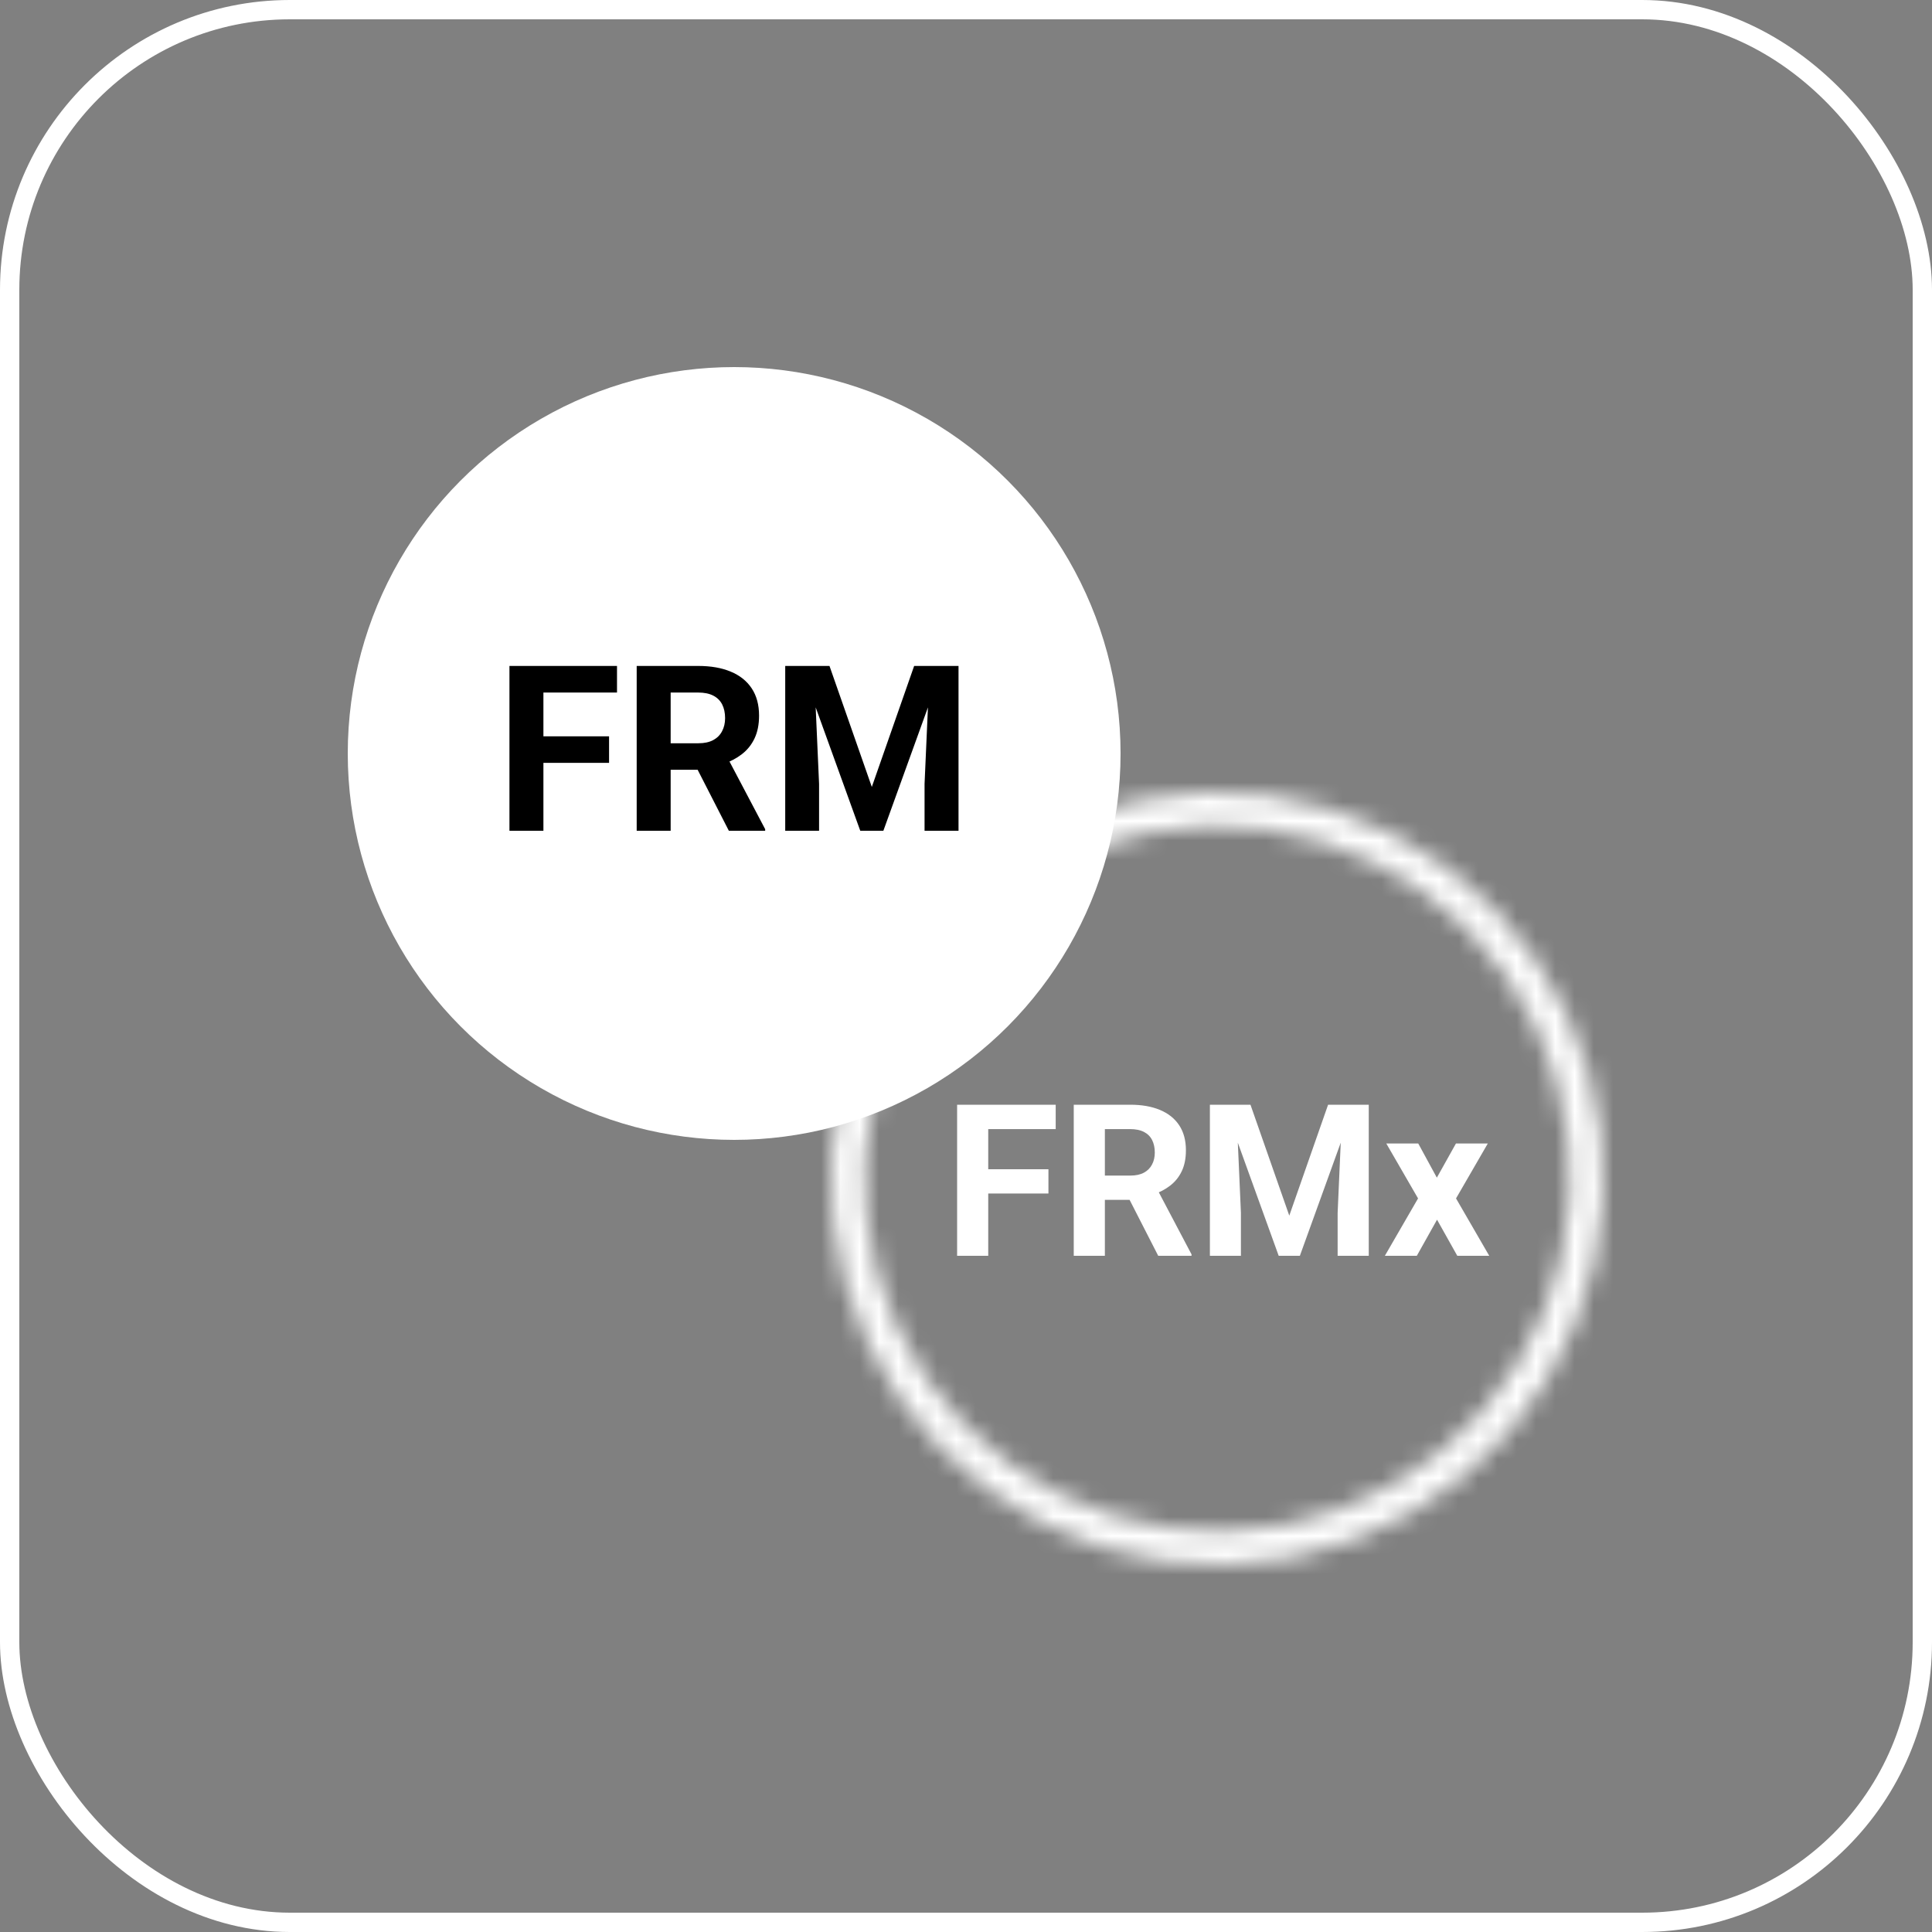 <svg width="100" height="100" viewBox="0 0 100 100" fill="none" xmlns="http://www.w3.org/2000/svg">
<rect x="0" y="0" width="100" height="100" fill="#808080" stroke="none"/>
<rect x="0.5" y="0.5" width="99" height="99" rx="14.5" stroke="white"/>
<path d="M51.151 57.18V65H49.54V57.18H51.151ZM54.267 60.52V61.777H50.711V60.52H54.267ZM54.643 57.18V58.442H50.711V57.18H54.643ZM55.577 57.18H58.494C59.092 57.18 59.605 57.269 60.035 57.448C60.468 57.627 60.801 57.892 61.034 58.243C61.267 58.594 61.383 59.026 61.383 59.538C61.383 59.956 61.312 60.316 61.169 60.617C61.029 60.914 60.83 61.163 60.572 61.364C60.318 61.561 60.019 61.718 59.675 61.836L59.165 62.105H56.63L56.619 60.848H58.504C58.787 60.848 59.022 60.798 59.208 60.698C59.394 60.597 59.534 60.458 59.627 60.279C59.724 60.1 59.772 59.892 59.772 59.656C59.772 59.405 59.725 59.188 59.632 59.006C59.539 58.823 59.398 58.684 59.208 58.587C59.018 58.49 58.78 58.442 58.494 58.442H57.188V65H55.577V57.18ZM59.949 65L58.166 61.514L59.869 61.503L61.673 64.925V65H59.949ZM63.36 57.18H64.724L66.733 62.921L68.742 57.18H70.106L67.281 65H66.185L63.36 57.18ZM62.624 57.18H63.983L64.23 62.776V65H62.624V57.18ZM69.483 57.18H70.847V65H69.236V62.776L69.483 57.18ZM73.409 59.188L74.371 60.956L75.359 59.188H77.008L75.364 62.03L77.083 65H75.429L74.381 63.131L73.334 65H71.68L73.398 62.03L71.755 59.188H73.409Z" fill="white"/>
<mask id="path-3-inside-1_23_666" fill="white">
<path d="M43.508 56.523C42.509 60.87 42.992 65.427 44.881 69.468C46.77 73.509 49.955 76.803 53.93 78.825C57.906 80.848 62.444 81.484 66.822 80.631C71.2 79.779 75.168 77.487 78.094 74.121C81.021 70.754 82.738 66.506 82.972 62.052C83.207 57.597 81.946 53.192 79.389 49.537C76.832 45.882 73.127 43.186 68.863 41.879C64.598 40.571 60.019 40.727 55.853 42.321L56.476 43.949C60.279 42.494 64.459 42.352 68.352 43.546C72.245 44.739 75.627 47.2 77.96 50.536C80.294 53.873 81.445 57.894 81.231 61.96C81.017 66.026 79.45 69.904 76.778 72.977C74.107 76.05 70.486 78.142 66.489 78.92C62.492 79.698 58.35 79.118 54.721 77.271C51.092 75.425 48.185 72.418 46.461 68.73C44.737 65.041 44.295 60.882 45.207 56.913L43.508 56.523Z"/>
</mask>
<path d="M43.508 56.523C42.509 60.87 42.992 65.427 44.881 69.468C46.77 73.509 49.955 76.803 53.93 78.825C57.906 80.848 62.444 81.484 66.822 80.631C71.2 79.779 75.168 77.487 78.094 74.121C81.021 70.754 82.738 66.506 82.972 62.052C83.207 57.597 81.946 53.192 79.389 49.537C76.832 45.882 73.127 43.186 68.863 41.879C64.598 40.571 60.019 40.727 55.853 42.321L56.476 43.949C60.279 42.494 64.459 42.352 68.352 43.546C72.245 44.739 75.627 47.2 77.96 50.536C80.294 53.873 81.445 57.894 81.231 61.96C81.017 66.026 79.45 69.904 76.778 72.977C74.107 76.05 70.486 78.142 66.489 78.92C62.492 79.698 58.35 79.118 54.721 77.271C51.092 75.425 48.185 72.418 46.461 68.73C44.737 65.041 44.295 60.882 45.207 56.913L43.508 56.523Z" stroke="white" stroke-width="4" mask="url(#path-3-inside-1_23_666)"/>
<circle cx="38" cy="39" r="20" fill="white"/>
<path d="M28.127 34.469V43H26.369V34.469H28.127ZM31.525 38.113V39.484H27.646V38.113H31.525ZM31.936 34.469V35.846H27.646V34.469H31.936ZM32.955 34.469H36.137C36.789 34.469 37.35 34.566 37.818 34.762C38.291 34.957 38.654 35.246 38.908 35.629C39.162 36.012 39.289 36.482 39.289 37.041C39.289 37.498 39.211 37.891 39.055 38.219C38.902 38.543 38.685 38.815 38.404 39.033C38.127 39.248 37.801 39.42 37.426 39.549L36.869 39.842H34.103L34.092 38.471H36.148C36.457 38.471 36.713 38.416 36.916 38.307C37.119 38.197 37.272 38.045 37.373 37.85C37.478 37.654 37.531 37.428 37.531 37.17C37.531 36.897 37.48 36.66 37.379 36.461C37.277 36.262 37.123 36.109 36.916 36.004C36.709 35.898 36.449 35.846 36.137 35.846H34.713V43H32.955V34.469ZM37.725 43L35.779 39.197L37.637 39.185L39.605 42.918V43H37.725ZM41.445 34.469H42.934L45.125 40.732L47.316 34.469H48.805L45.723 43H44.527L41.445 34.469ZM40.643 34.469H42.125L42.395 40.574V43H40.643V34.469ZM48.125 34.469H49.613V43H47.855V40.574L48.125 34.469Z" fill="black"/>
</svg>
